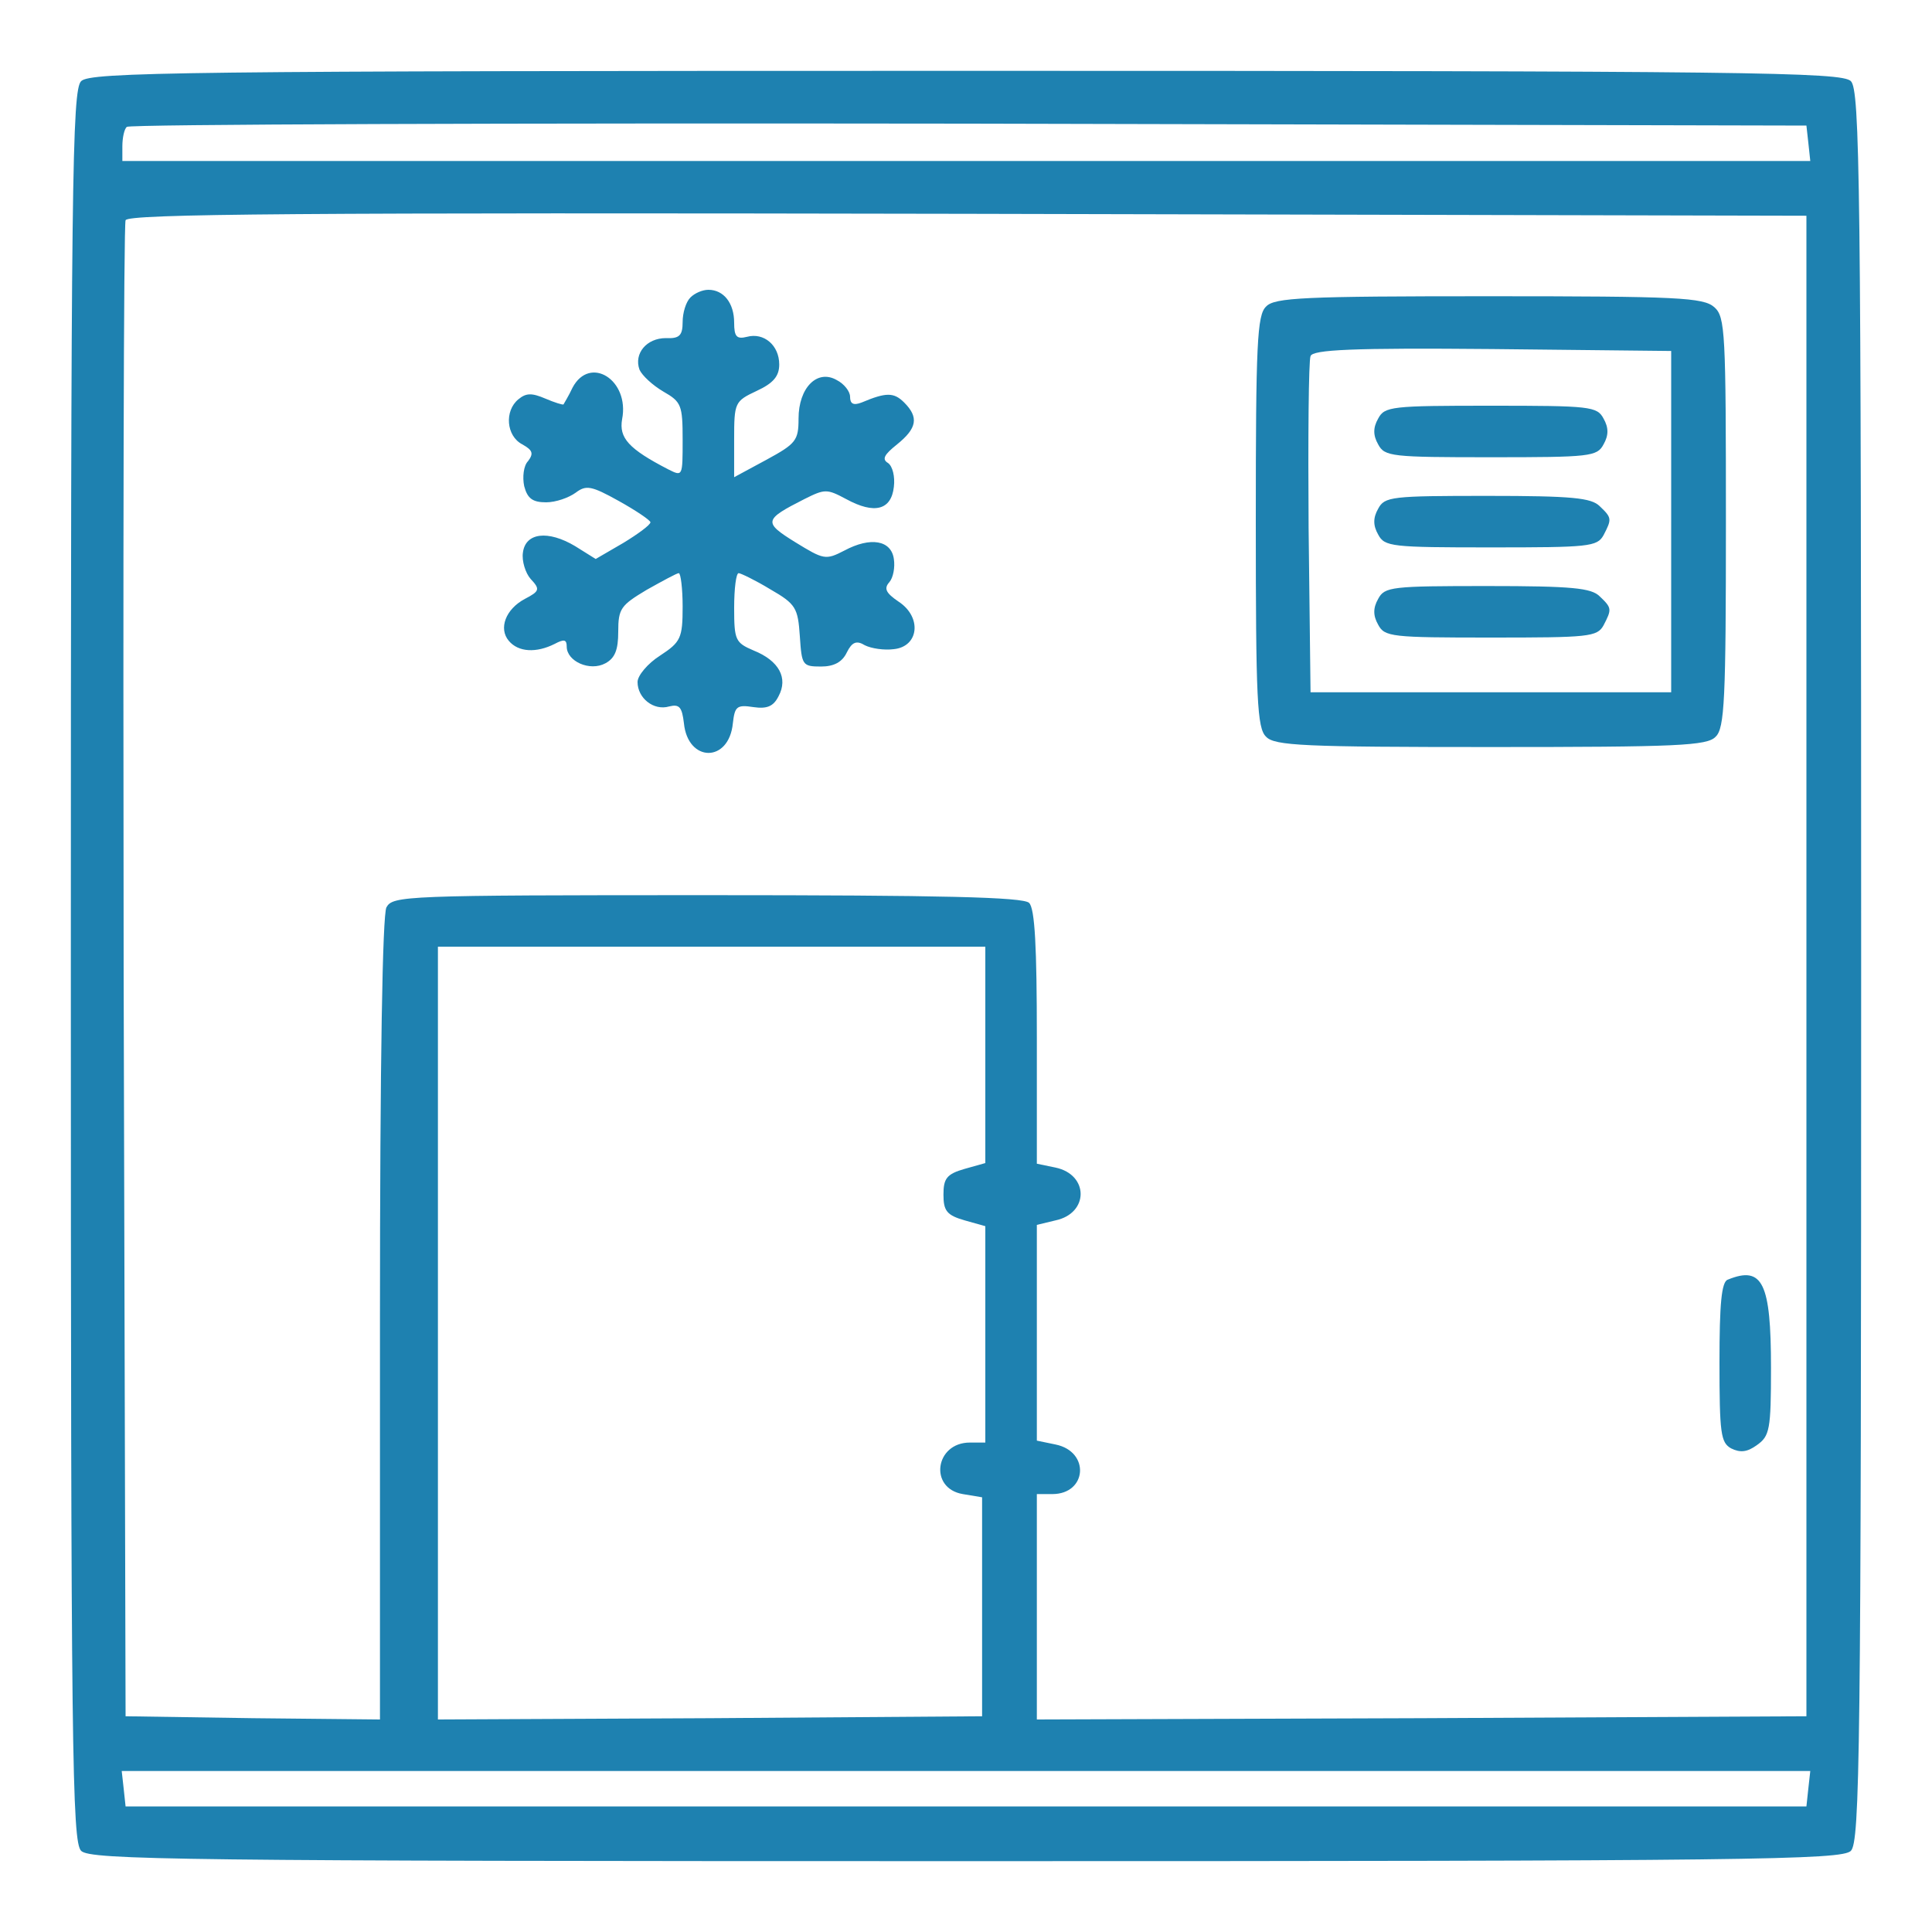  <svg  version="1.0" xmlns="http://www.w3.org/2000/svg"  width="300pt" height="300pt" viewBox="0 0 300 300"  preserveAspectRatio="xMidYMid meet">  <g transform="translate(0,300) scale(0.1,-0.1)" fill="#1e81b0" stroke="none"> <path d="M126 2874 c-14 -14 -16 -152 -16 -1374 0 -1222 2 -1360 16 -1374 14 -14 152 -16 1374 -16 1222 0 1360 2 1374 16 14 14 16 152 16 1374 0 1222 -2 1360 -16 1374 -14 14 -152 16 -1374 16 -1222 0 -1360 -2 -1374 -16z m2682 -96 l3 -28 -1310 0 -1311 0 0 23 c0 13 3 27 7 30 3 4 592 6 1307 5 l1301 -3 3 -27z m-3 -1278 l0 -1165 -597 -3 -598 -2 0 175 0 175 24 0 c54 0 59 66 5 77 l-29 6 0 167 0 168 29 7 c52 11 52 71 0 82 l-29 6 0 196 c0 140 -3 200 -12 209 -9 9 -134 12 -500 12 -472 0 -488 -1 -498 -19 -6 -13 -10 -232 -10 -641 l0 -620 -197 2 -198 3 -3 1155 c-1 635 0 1161 3 1168 3 10 270 12 1307 10 l1303 -3 0 -1165z m-1275 -138 l0 -168 -32 -9 c-28 -8 -33 -15 -33 -40 0 -25 5 -32 33 -40 l32 -9 0 -168 0 -168 -24 0 c-54 0 -64 -71 -11 -80 l30 -5 0 -170 0 -170 -422 -3 -423 -2 0 600 0 600 425 0 425 0 0 -168z m1278 -1139 l-3 -28 -1305 0 -1305 0 -3 28 -3 27 1311 0 1311 0 -3 -27z"/> <path d="M1072 2538 c-7 -7 -12 -24 -12 -38 0 -21 -5 -26 -26 -25 -30 0 -50 -24 -41 -49 4 -9 20 -24 37 -34 28 -16 30 -21 30 -75 0 -57 0 -57 -22 -46 -62 32 -77 49 -72 78 12 61 -50 100 -77 49 -6 -13 -13 -24 -14 -26 -1 -1 -14 3 -28 9 -21 9 -30 9 -42 -1 -22 -18 -19 -57 6 -70 16 -9 18 -14 9 -26 -7 -7 -9 -25 -6 -39 5 -19 13 -25 34 -25 15 0 35 7 46 15 16 12 24 11 67 -13 27 -15 49 -30 49 -33 0 -4 -19 -18 -42 -32 l-43 -25 -32 20 c-42 25 -77 21 -81 -10 -2 -13 4 -32 12 -41 15 -16 14 -19 -9 -31 -30 -16 -41 -46 -25 -65 15 -18 43 -19 71 -5 15 8 19 7 19 -4 0 -23 36 -39 60 -26 15 8 20 21 20 49 0 36 4 41 44 65 25 14 47 26 50 26 3 0 6 -24 6 -52 0 -49 -3 -55 -35 -76 -19 -12 -35 -31 -35 -41 0 -25 25 -45 49 -38 16 4 20 -1 23 -26 6 -61 70 -62 76 0 3 26 6 29 32 25 21 -3 31 1 39 17 15 28 1 55 -39 71 -28 12 -30 16 -30 66 0 30 3 54 7 54 3 0 26 -11 49 -25 40 -23 43 -29 46 -73 3 -45 4 -47 33 -47 20 0 33 7 40 22 8 16 15 19 28 11 10 -5 30 -8 45 -6 39 4 44 50 7 74 -19 13 -23 20 -14 30 6 7 9 23 7 36 -4 29 -36 35 -77 13 -29 -15 -32 -14 -76 13 -50 31 -49 35 14 67 32 16 35 16 65 0 44 -24 70 -17 74 19 2 16 -2 32 -9 37 -10 6 -6 13 14 29 31 25 34 42 11 65 -16 16 -28 16 -66 0 -13 -5 -18 -2 -18 9 0 8 -9 20 -21 26 -30 17 -59 -12 -59 -60 0 -34 -4 -39 -50 -64 l-50 -27 0 59 c0 57 1 59 35 75 26 12 35 23 35 41 0 30 -24 50 -50 43 -16 -4 -20 0 -20 22 0 30 -16 51 -40 51 -9 0 -21 -5 -28 -12z"/> <path d="M1966 2524 c-14 -13 -16 -58 -16 -334 0 -276 2 -321 16 -334 13 -14 59 -16 349 -16 290 0 336 2 349 16 14 13 16 58 16 333 0 295 -1 319 -18 334 -17 15 -56 17 -350 17 -287 0 -333 -2 -346 -16z m629 -334 l0 -265 -280 0 -280 0 -3 255 c-1 140 0 260 3 267 3 10 65 13 282 11 l278 -3 0 -265z"/> <path d="M2140 2350 c-8 -14 -8 -26 0 -40 10 -19 21 -20 175 -20 154 0 165 1 175 20 8 14 8 26 0 40 -10 19 -21 20 -175 20 -154 0 -165 -1 -175 -20z"/> <path d="M2140 2210 c-8 -14 -8 -26 0 -40 10 -19 21 -20 175 -20 152 0 165 1 175 19 13 25 13 27 -6 45 -13 13 -43 16 -174 16 -149 0 -160 -1 -170 -20z"/> <path d="M2140 2070 c-8 -14 -8 -26 0 -40 10 -19 21 -20 175 -20 152 0 165 1 175 19 13 25 13 27 -6 45 -13 13 -43 16 -174 16 -149 0 -160 -1 -170 -20z"/> <path d="M2683 1013 c-10 -3 -13 -39 -13 -128 0 -111 2 -125 18 -134 14 -7 25 -6 40 5 20 14 22 24 22 120 0 132 -13 159 -67 137z"/> </g> </svg> 